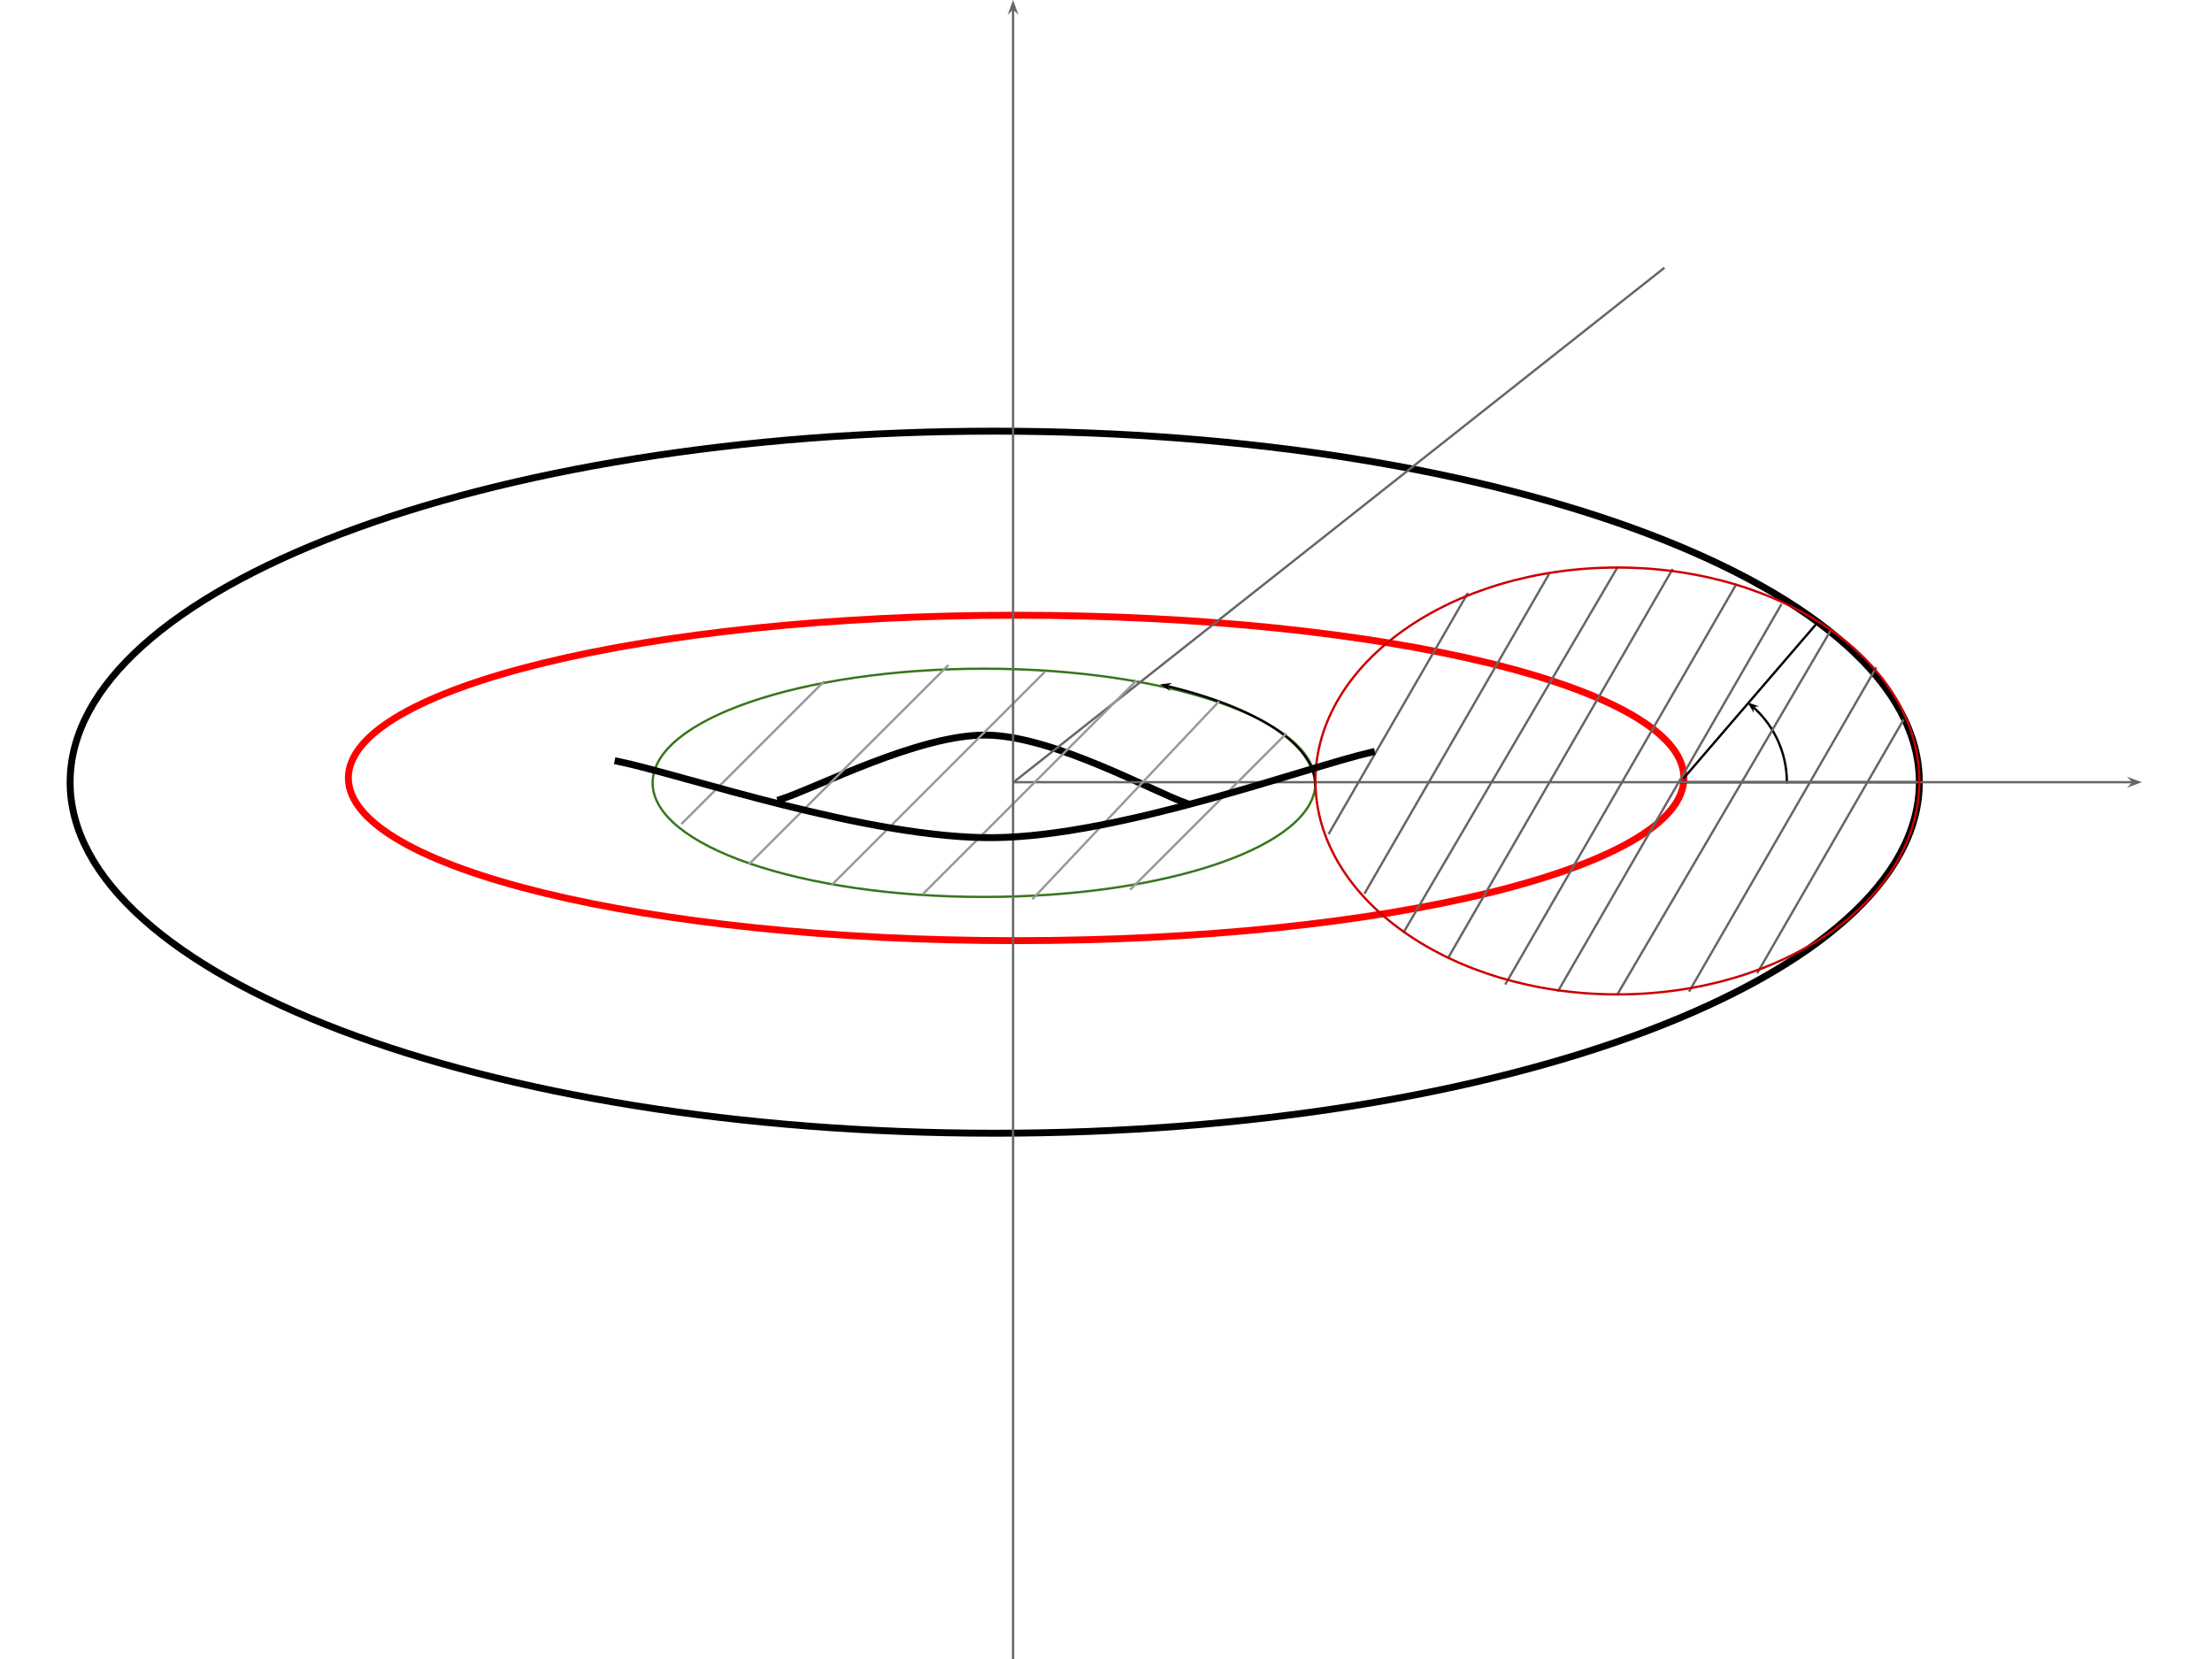 <svg version="1.1" viewBox="0.0 0.0 960.0 720.0" fill="none" stroke="none" stroke-linecap="square" stroke-miterlimit="10" xmlns:xlink="http://www.w3.org/1999/xlink" xmlns="http://www.w3.org/2000/svg"><clipPath id="p.0"><path d="m0 0l960.0 0l0 720.0l-960.0 0l0 -720.0z" clip-rule="nonzero"/></clipPath><g clip-path="url(#p.0)"><path fill="#000000" fill-opacity="0.0" d="m0 0l960.0 0l0 720.0l-960.0 0z" fill-rule="evenodd"/><path fill="#000000" fill-opacity="0.0" d="m338.818 346.899c14.863 -4.645 59.762 -28.18 89.178 -27.871c29.416 0.309 72.765 24.772 87.318 29.726" fill-rule="evenodd"/><path stroke="#000000" stroke-width="3.0" stroke-linejoin="round" stroke-linecap="butt" d="m338.818 346.899c14.863 -4.645 59.762 -28.18 89.178 -27.871c29.416 0.309 72.765 24.772 87.318 29.726" fill-rule="evenodd"/><path fill="#000000" fill-opacity="0.0" d="m30.432 339.471l0 0c0 -84.139 179.657 -152.346 401.276 -152.346l0 0c221.618 0 401.276 68.208 401.276 152.346l0 0c0 84.139 -179.657 152.346 -401.276 152.346l0 0c-221.618 0 -401.276 -68.208 -401.276 -152.346z" fill-rule="evenodd"/><path stroke="#000000" stroke-width="3.0" stroke-linejoin="round" stroke-linecap="butt" d="m30.432 339.471l0 0c0 -84.139 179.657 -152.346 401.276 -152.346l0 0c221.618 0 401.276 68.208 401.276 152.346l0 0c0 84.139 -179.657 152.346 -401.276 152.346l0 0c-221.618 0 -401.276 -68.208 -401.276 -152.346z" fill-rule="evenodd"/><path fill="#000000" fill-opacity="0.0" d="m151.183 337.626l0 0c0 -38.999 129.753 -70.614 289.811 -70.614l0 0c160.058 0 289.811 31.615 289.811 70.614l0 0c0 38.999 -129.753 70.614 -289.811 70.614l0 0c-160.058 0 -289.811 -31.615 -289.811 -70.614z" fill-rule="evenodd"/><path stroke="#ff0000" stroke-width="3.0" stroke-linejoin="round" stroke-linecap="butt" d="m151.183 337.626l0 0c0 -38.999 129.753 -70.614 289.811 -70.614l0 0c160.058 0 289.811 31.615 289.811 70.614l0 0c0 38.999 -129.753 70.614 -289.811 70.614l0 0c-160.058 0 -289.811 -31.615 -289.811 -70.614z" fill-rule="evenodd"/><path fill="#000000" fill-opacity="0.0" d="m283.234 339.741c0 -27.353 64.393 -49.528 143.827 -49.528l0 0c79.433 0 143.827 22.174 143.827 49.528l0 0c0 27.353 -64.393 49.528 -143.827 49.528l0 0c-79.433 0 -143.827 -22.174 -143.827 -49.528z" fill-rule="evenodd"/><path stroke="#38761d" stroke-width="1.0" stroke-linejoin="round" stroke-linecap="butt" d="m283.234 339.741c0 -27.353 64.393 -49.528 143.827 -49.528l0 0c79.433 0 143.827 22.174 143.827 49.528l0 0c0 27.353 -64.393 49.528 -143.827 49.528l0 0c-79.433 0 -143.827 -22.174 -143.827 -49.528z" fill-rule="evenodd"/><path fill="#000000" fill-opacity="0.0" d="m730.805 337.626l57.417 -66.772" fill-rule="evenodd"/><path stroke="#000000" stroke-width="1.0" stroke-linejoin="round" stroke-linecap="butt" d="m730.805 337.626l57.417 -66.772" fill-rule="evenodd"/><path fill="#000000" fill-opacity="0.0" d="m728.952 339.471l104.031 0" fill-rule="evenodd"/><path stroke="#000000" stroke-width="1.0" stroke-linejoin="round" stroke-linecap="butt" d="m728.952 339.471l104.031 0" fill-rule="evenodd"/><path fill="#000000" fill-opacity="0.0" d="m758.399 304.813l0 0c10.783 8.261 17.105 21.07 17.105 34.653l-43.654 0z" fill-rule="evenodd"/><path fill="#000000" fill-opacity="0.0" d="m758.399 304.813l0 0c10.783 8.261 17.105 21.07 17.105 34.653" fill-rule="evenodd"/><path stroke="#000000" stroke-width="1.0" stroke-linejoin="round" stroke-linecap="butt" d="m760.319 306.372l0.049 0.042c0.639 0.551 1.259 1.119 1.862 1.702c1.205 1.167 2.336 2.398 3.391 3.686c2.109 2.575 3.91 5.375 5.375 8.341c2.929 5.933 4.509 12.531 4.509 19.322" fill-rule="evenodd"/><path fill="#000000" stroke="#000000" stroke-width="1.0" stroke-linecap="butt" d="m760.319 306.372l0.814 -0.084l-1.599 -0.553l0.869 1.451z" fill-rule="evenodd"/><path fill="#000000" fill-opacity="0.0" d="m440.192 339.471l489.386 0" fill-rule="evenodd"/><path stroke="#666666" stroke-width="1.0" stroke-linejoin="round" stroke-linecap="butt" d="m440.192 339.471l485.959 0" fill-rule="evenodd"/><path fill="#666666" stroke="#666666" stroke-width="1.0" stroke-linecap="butt" d="m926.151 339.471l-1.125 1.125l3.09 -1.125l-3.09 -1.125z" fill-rule="evenodd"/><path fill="#000000" fill-opacity="0.0" d="m440.176 339.248l281.795 -222.74" fill-rule="evenodd"/><path stroke="#666666" stroke-width="1.0" stroke-linejoin="round" stroke-linecap="butt" d="m440.176 339.248l281.795 -222.74" fill-rule="evenodd"/><path fill="#000000" fill-opacity="0.0" d="m503.459 297.021l0 0c41.909 9.496 67.347 26.1 67.347 43.959l-143.827 0z" fill-rule="evenodd"/><path fill="#000000" fill-opacity="0.0" d="m503.459 297.021l0 0c41.909 9.496 67.347 26.1 67.347 43.959" fill-rule="evenodd"/><path stroke="#000000" stroke-width="1.0" stroke-linejoin="round" stroke-linecap="butt" d="m505.868 297.581l1.471 0.352c1.277 0.31 2.538 0.628 3.782 0.952c2.488 0.648 4.91 1.322 7.264 2.02c4.706 1.398 9.138 2.895 13.277 4.481c8.278 3.171 15.387 6.695 21.186 10.48c11.598 7.57 17.958 16.186 17.958 25.115" fill-rule="evenodd"/><path fill="#000000" stroke="#000000" stroke-width="1.0" stroke-linecap="butt" d="m505.868 297.581l0.695 -0.433l-1.679 0.204l1.418 0.923z" fill-rule="evenodd"/><path fill="#000000" fill-opacity="0.0" d="m296.063 357.289l61.134 -61.134" fill-rule="evenodd"/><path stroke="#999999" stroke-width="1.0" stroke-linejoin="round" stroke-linecap="butt" d="m296.063 357.289l61.134 -61.134" fill-rule="evenodd"/><path fill="#000000" fill-opacity="0.0" d="m325.36 374.763l85.89 -85.764" fill-rule="evenodd"/><path stroke="#999999" stroke-width="1.0" stroke-linejoin="round" stroke-linecap="butt" d="m325.36 374.763l85.89 -85.764" fill-rule="evenodd"/><path fill="#000000" fill-opacity="0.0" d="m361.332 383.708l91.685 -91.685" fill-rule="evenodd"/><path stroke="#999999" stroke-width="1.0" stroke-linejoin="round" stroke-linecap="butt" d="m361.332 383.708l91.685 -91.685" fill-rule="evenodd"/><path fill="#000000" fill-opacity="0.0" d="m400.7 387.852l92.22 -92.22" fill-rule="evenodd"/><path stroke="#999999" stroke-width="1.0" stroke-linejoin="round" stroke-linecap="butt" d="m400.7 387.852l92.22 -92.22" fill-rule="evenodd"/><path fill="#000000" fill-opacity="0.0" d="m448.355 389.924l80.409 -85.228" fill-rule="evenodd"/><path stroke="#999999" stroke-width="1.0" stroke-linejoin="round" stroke-linecap="butt" d="m448.355 389.924l80.409 -85.228" fill-rule="evenodd"/><path fill="#000000" fill-opacity="0.0" d="m490.827 385.78l67.087 -67.087" fill-rule="evenodd"/><path stroke="#999999" stroke-width="1.0" stroke-linejoin="round" stroke-linecap="butt" d="m490.827 385.78l67.087 -67.087" fill-rule="evenodd"/><path fill="#000000" fill-opacity="0.0" d="m576.839 361.583l59.969 -103.811" fill-rule="evenodd"/><path stroke="#666666" stroke-width="1.0" stroke-linejoin="round" stroke-linecap="butt" d="m576.839 361.583l59.969 -103.811" fill-rule="evenodd"/><path fill="#000000" fill-opacity="0.0" d="m592.381 387.485l79.622 -137.89" fill-rule="evenodd"/><path stroke="#666666" stroke-width="1.0" stroke-linejoin="round" stroke-linecap="butt" d="m592.381 387.485l79.622 -137.89" fill-rule="evenodd"/><path fill="#000000" fill-opacity="0.0" d="m609.275 404.438l92.661 -158.142" fill-rule="evenodd"/><path stroke="#666666" stroke-width="1.0" stroke-linejoin="round" stroke-linecap="butt" d="m609.275 404.438l92.661 -158.142" fill-rule="evenodd"/><path fill="#000000" fill-opacity="0.0" d="m628.638 415.454l97.039 -168.095" fill-rule="evenodd"/><path stroke="#666666" stroke-width="1.0" stroke-linejoin="round" stroke-linecap="butt" d="m628.638 415.454l97.039 -168.095" fill-rule="evenodd"/><path fill="#000000" fill-opacity="0.0" d="m653.501 426.852l99.905 -173.071" fill-rule="evenodd"/><path stroke="#666666" stroke-width="1.0" stroke-linejoin="round" stroke-linecap="butt" d="m653.501 426.852l99.905 -173.071" fill-rule="evenodd"/><path fill="#000000" fill-opacity="0.0" d="m701.934 431.568l92.661 -158.11" fill-rule="evenodd"/><path stroke="#666666" stroke-width="1.0" stroke-linejoin="round" stroke-linecap="butt" d="m701.934 431.568l92.661 -158.11" fill-rule="evenodd"/><path fill="#000000" fill-opacity="0.0" d="m676.293 429.957l96.661 -167.402" fill-rule="evenodd"/><path stroke="#666666" stroke-width="1.0" stroke-linejoin="round" stroke-linecap="butt" d="m676.293 429.957l96.661 -167.402" fill-rule="evenodd"/><path fill="#000000" fill-opacity="0.0" d="m733.275 429.957l80.787 -139.906" fill-rule="evenodd"/><path stroke="#666666" stroke-width="1.0" stroke-linejoin="round" stroke-linecap="butt" d="m733.275 429.957l80.787 -139.906" fill-rule="evenodd"/><path fill="#000000" fill-opacity="0.0" d="m762.826 421.985l63.118 -109.323" fill-rule="evenodd"/><path stroke="#666666" stroke-width="1.0" stroke-linejoin="round" stroke-linecap="butt" d="m762.826 421.985l63.118 -109.323" fill-rule="evenodd"/><path fill="#000000" fill-opacity="0.0" d="m439.662 0l0 720.0" fill-rule="evenodd"/><path stroke="#666666" stroke-width="1.0" stroke-linejoin="round" stroke-linecap="butt" d="m439.662 3.427l0 716.573" fill-rule="evenodd"/><path fill="#666666" stroke="#666666" stroke-width="1.0" stroke-linecap="butt" d="m439.662 3.427l1.125 1.125l-1.125 -3.09l-1.125 3.09z" fill-rule="evenodd"/><path fill="#000000" fill-opacity="0.0" d="m570.895 338.938l0 0c0 -51.158 58.668 -92.63 131.039 -92.63l0 0c72.371 0 131.039 41.472 131.039 92.63l0 0c0 51.158 -58.668 92.63 -131.039 92.63l0 0c-72.371 0 -131.039 -41.472 -131.039 -92.63z" fill-rule="evenodd"/><path stroke="#cc0000" stroke-width="1.0" stroke-linejoin="round" stroke-linecap="butt" d="m570.895 338.938l0 0c0 -51.158 58.668 -92.63 131.039 -92.63l0 0c72.371 0 131.039 41.472 131.039 92.63l0 0c0 51.158 -58.668 92.63 -131.039 92.63l0 0c-72.371 0 -131.039 -41.472 -131.039 -92.63z" fill-rule="evenodd"/><path fill="#000000" fill-opacity="0.0" d="m268.224 330.435c27.248 5.517 108.991 33.762 163.487 33.1c54.496 -0.662 136.239 -30.894 163.487 -37.073" fill-rule="evenodd"/><path stroke="#000000" stroke-width="3.0" stroke-linejoin="round" stroke-linecap="butt" d="m268.224 330.435c27.248 5.517 108.991 33.762 163.487 33.1c54.496 -0.662 136.239 -30.894 163.487 -37.073" fill-rule="evenodd"/></g></svg>